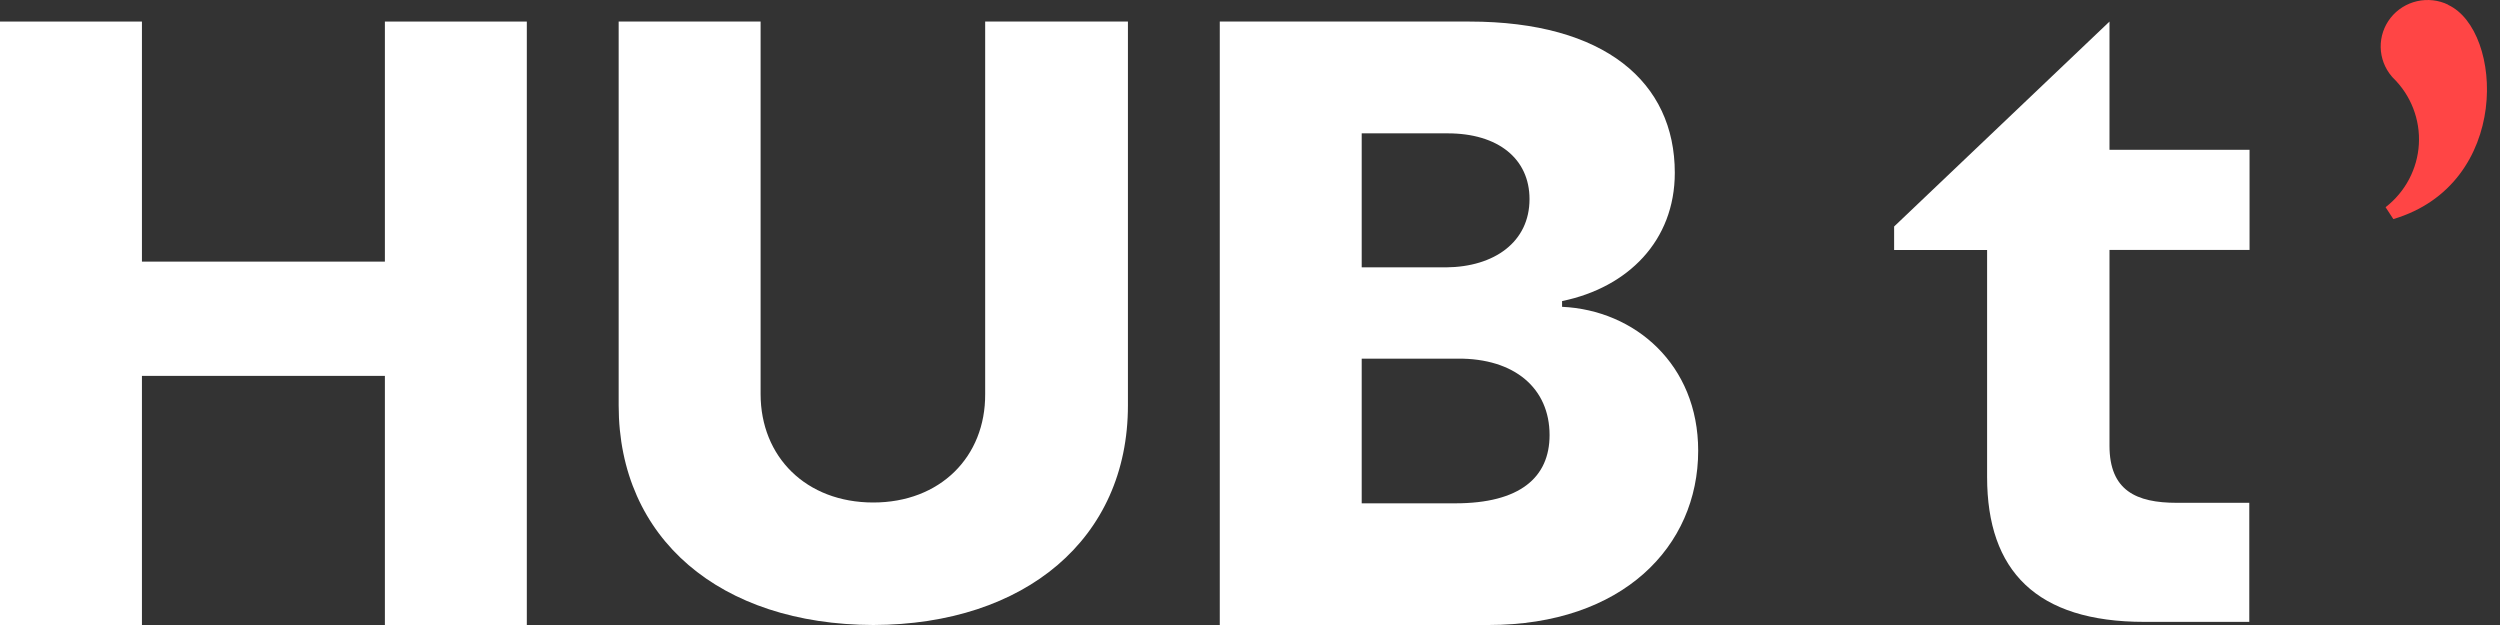 <svg width="88" height="22" viewBox="0 0 88 22" fill="none" xmlns="http://www.w3.org/2000/svg">
<rect x="0" y="0" width="88" height="22" fill="#333333" stroke="none"/>
<path d="M0 22V0.759H4.996V9.209H13.548V0.759H18.544V22H13.548V13.231H4.996V22H0Z" fill="white"/>
<path d="M34.678 0.759H39.703V14.273C39.703 18.961 36.089 21.985 30.74 22C25.347 21.985 21.777 18.961 21.777 14.273V0.759H26.773V13.868C26.773 16.082 28.374 17.688 30.74 17.688C33.091 17.688 34.693 16.082 34.678 13.868V0.759Z" fill="white"/>
<path d="M42.936 22V0.759H51.723C56.499 0.759 58.953 2.9 58.953 6.083C58.953 8.471 57.307 10.12 54.985 10.598V10.8C57.542 10.916 59.776 12.826 59.776 15.865C59.776 19.236 57.116 22 52.399 22H42.936ZM47.932 17.717H51.224C53.501 17.717 54.545 16.805 54.545 15.315C54.545 13.665 53.31 12.609 51.312 12.624H47.932V17.717ZM47.932 9.411H50.9C52.605 9.397 53.839 8.514 53.839 7.009C53.839 5.591 52.737 4.694 50.959 4.694H47.932V9.411Z" fill="white"/>
<path d="M74.254 8.797H79.184V5.274H74.254V0.759L66.673 7.973V8.8H69.946V16.792C69.946 20.099 71.687 21.89 75.479 21.89H79.175V17.699H76.623C75.196 17.699 74.254 17.268 74.254 15.688V8.796V8.797Z" fill="white"/>
<path d="M86.176 0.166C85.836 0.001 85.448 -0.042 85.079 0.042C84.71 0.127 84.381 0.334 84.148 0.63C83.915 0.926 83.793 1.292 83.8 1.668C83.808 2.043 83.945 2.404 84.19 2.69L84.218 2.722L84.236 2.741C84.546 3.044 84.788 3.409 84.944 3.812C85.101 4.215 85.169 4.646 85.144 5.077C85.119 5.508 85.001 5.928 84.799 6.31C84.597 6.693 84.315 7.028 83.972 7.294L84.246 7.712C88.402 6.476 88.121 1.076 86.177 0.173" fill="#FF4545"/>
</svg>
